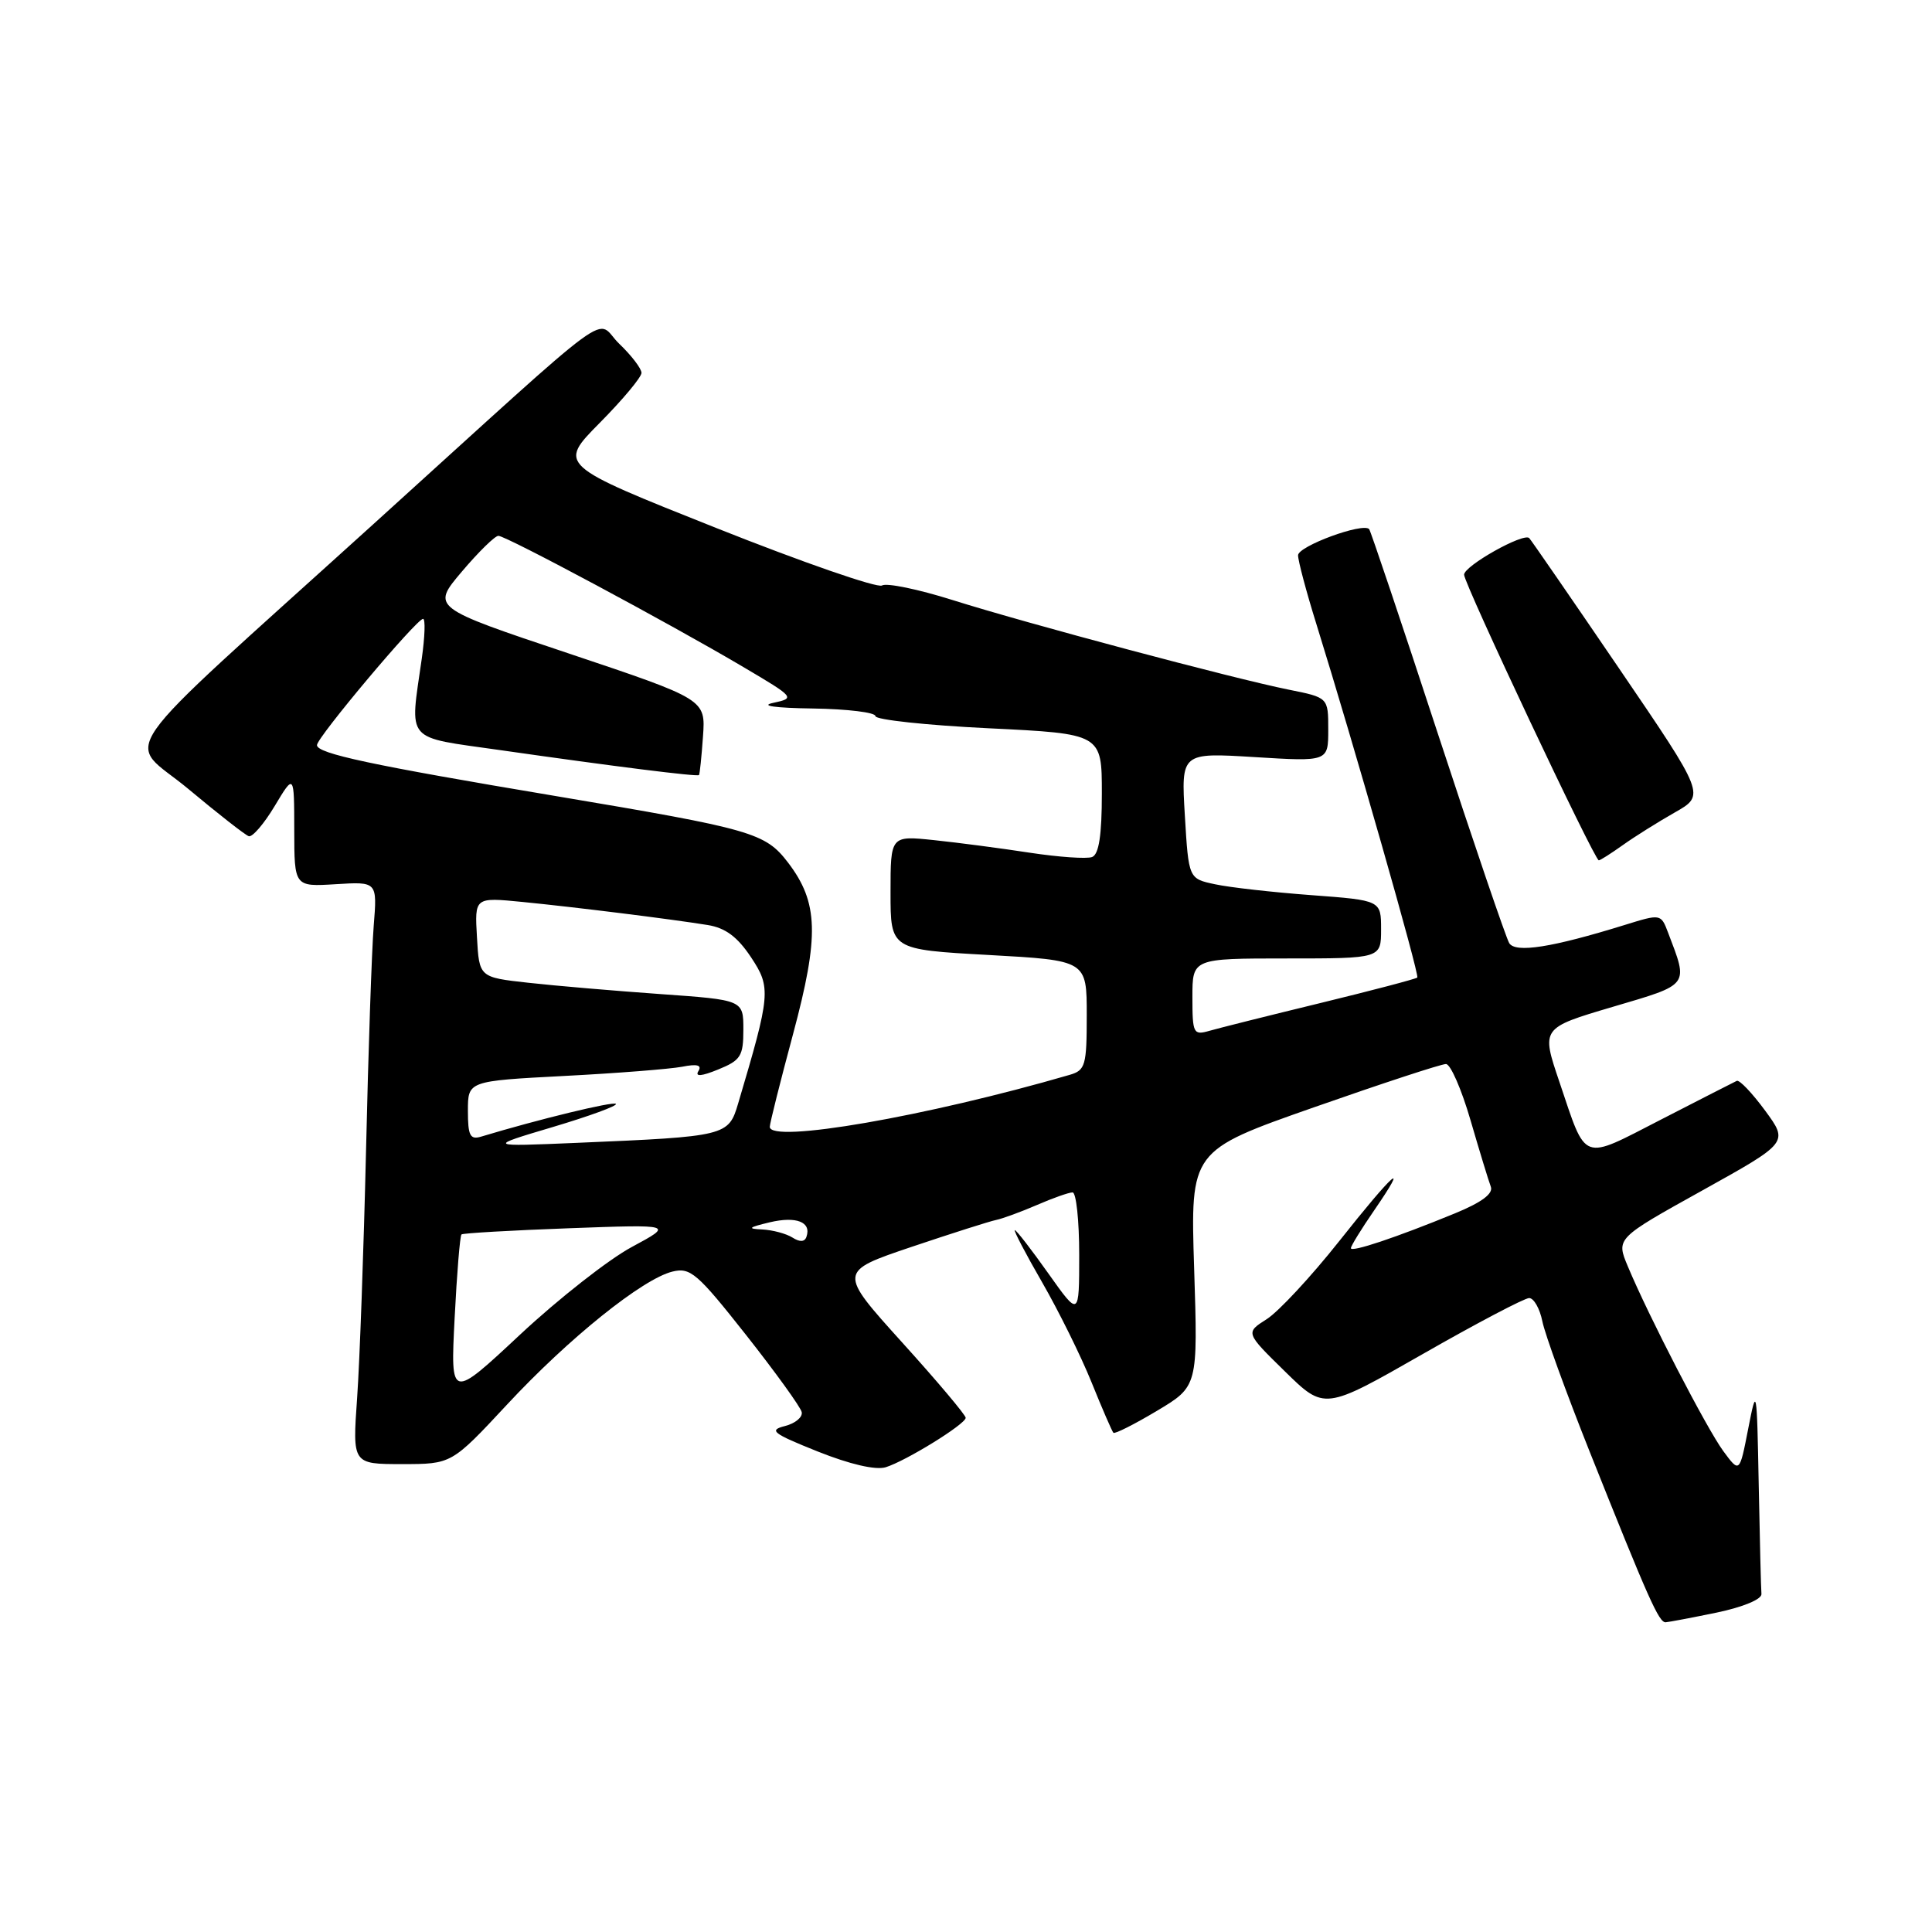 <?xml version="1.0" encoding="UTF-8" standalone="no"?>
<!DOCTYPE svg PUBLIC "-//W3C//DTD SVG 1.1//EN" "http://www.w3.org/Graphics/SVG/1.1/DTD/svg11.dtd" >
<svg xmlns="http://www.w3.org/2000/svg" xmlns:xlink="http://www.w3.org/1999/xlink" version="1.1" viewBox="0 0 256 256">
 <g >
 <path fill="currentColor"
d=" M 227.50 213.67 C 230.97 212.94 233.46 211.91 233.40 211.21 C 233.34 210.54 233.18 204.04 233.04 196.75 C 232.79 183.76 232.76 183.61 231.64 189.35 C 230.50 195.20 230.50 195.20 228.34 192.27 C 226.13 189.25 218.44 174.38 215.69 167.79 C 214.14 164.09 214.14 164.09 225.57 157.74 C 236.99 151.39 236.99 151.39 233.88 147.15 C 232.16 144.82 230.48 143.05 230.13 143.22 C 229.78 143.38 225.27 145.69 220.11 148.34 C 209.42 153.83 210.27 154.14 206.63 143.36 C 204.21 136.22 204.21 136.22 213.67 133.42 C 223.97 130.38 223.74 130.70 221.03 123.58 C 220.08 121.08 220.06 121.08 215.29 122.56 C 205.64 125.55 200.81 126.31 199.98 124.97 C 199.56 124.28 195.29 111.75 190.49 97.11 C 185.70 82.47 181.61 70.33 181.42 70.11 C 180.59 69.21 172.00 72.37 172.00 73.58 C 172.00 74.30 173.09 78.41 174.43 82.70 C 179.37 98.58 188.12 129.22 187.80 129.53 C 187.62 129.71 181.85 131.23 174.99 132.90 C 168.12 134.57 161.49 136.23 160.25 136.59 C 158.13 137.20 158.00 136.95 158.00 132.12 C 158.00 127.00 158.00 127.00 170.50 127.00 C 183.00 127.00 183.00 127.00 183.00 123.15 C 183.00 119.30 183.00 119.30 173.75 118.61 C 168.66 118.23 162.93 117.59 161.00 117.17 C 157.50 116.43 157.50 116.43 157.00 108.08 C 156.50 99.72 156.50 99.72 166.25 100.32 C 176.00 100.92 176.00 100.92 176.00 96.67 C 176.00 92.43 176.00 92.43 170.75 91.38 C 163.43 89.91 136.01 82.60 126.16 79.49 C 121.65 78.07 117.47 77.21 116.87 77.58 C 116.26 77.95 106.36 74.52 94.85 69.94 C 73.94 61.62 73.94 61.62 79.47 56.03 C 82.51 52.96 85.00 49.98 85.00 49.41 C 85.00 48.84 83.68 47.11 82.06 45.56 C 78.66 42.30 82.82 39.24 49.42 69.50 C 13.79 101.77 16.68 97.64 24.93 104.52 C 28.87 107.81 32.48 110.64 32.96 110.80 C 33.43 110.97 34.98 109.17 36.40 106.80 C 38.98 102.50 38.98 102.50 38.99 110.00 C 39.00 117.50 39.00 117.50 44.49 117.16 C 49.99 116.82 49.99 116.82 49.52 122.66 C 49.26 125.87 48.80 139.30 48.50 152.50 C 48.19 165.70 47.66 180.44 47.32 185.25 C 46.70 194.00 46.70 194.00 53.27 194.00 C 59.84 194.00 59.84 194.00 67.17 186.13 C 75.36 177.32 85.16 169.45 89.11 168.49 C 91.48 167.91 92.41 168.72 98.85 176.88 C 102.76 181.84 106.09 186.45 106.23 187.11 C 106.38 187.78 105.38 188.61 104.00 188.96 C 101.82 189.51 102.38 189.94 108.35 192.33 C 112.61 194.03 116.01 194.82 117.35 194.42 C 120.02 193.60 127.91 188.73 127.96 187.87 C 127.98 187.52 124.19 183.02 119.53 177.87 C 111.07 168.50 111.07 168.50 120.78 165.22 C 126.13 163.42 131.18 161.81 132.00 161.65 C 132.82 161.48 135.24 160.60 137.37 159.68 C 139.50 158.75 141.64 158.00 142.12 158.00 C 142.60 158.00 143.00 161.71 143.00 166.25 C 143.00 174.50 143.00 174.50 138.92 168.75 C 136.68 165.59 134.68 163.00 134.47 163.00 C 134.27 163.00 135.89 166.11 138.08 169.90 C 140.27 173.70 143.22 179.66 144.63 183.15 C 146.04 186.64 147.35 189.66 147.53 189.85 C 147.71 190.04 150.31 188.73 153.29 186.95 C 158.73 183.70 158.73 183.70 158.23 168.08 C 157.73 152.47 157.73 152.47 174.12 146.72 C 183.13 143.56 190.99 140.98 191.60 140.99 C 192.20 140.99 193.66 144.34 194.85 148.43 C 196.04 152.52 197.25 156.48 197.54 157.24 C 197.89 158.16 196.34 159.32 192.78 160.78 C 184.99 163.98 179.00 165.98 179.00 165.39 C 179.00 165.10 180.37 162.87 182.05 160.43 C 186.92 153.35 184.71 155.29 177.41 164.51 C 173.70 169.19 169.39 173.82 167.84 174.80 C 165.02 176.59 165.02 176.59 170.26 181.72 C 175.50 186.86 175.50 186.86 188.50 179.43 C 195.65 175.34 202.01 172.00 202.62 172.00 C 203.24 172.00 204.03 173.39 204.37 175.08 C 204.71 176.78 207.52 184.52 210.61 192.28 C 218.46 211.96 219.82 215.01 220.71 214.96 C 221.15 214.93 224.20 214.35 227.50 213.67 Z  M 215.03 111.98 C 216.58 110.87 219.68 108.93 221.91 107.66 C 225.97 105.36 225.97 105.36 214.52 88.55 C 208.22 79.30 202.87 71.54 202.63 71.30 C 201.88 70.55 194.00 74.98 194.00 76.15 C 194.00 77.35 211.27 113.99 211.85 114.00 C 212.04 114.00 213.47 113.09 215.03 111.98 Z  M 60.24 174.67 C 60.54 168.73 60.95 163.74 61.15 163.57 C 61.34 163.40 67.75 163.03 75.39 162.75 C 89.27 162.24 89.27 162.24 83.74 165.22 C 80.69 166.85 74.03 172.07 68.94 176.82 C 59.69 185.46 59.69 185.46 60.24 174.67 Z  M 105.00 163.98 C 104.17 163.46 102.38 162.98 101.00 162.91 C 98.97 162.82 99.16 162.64 102.00 161.96 C 105.52 161.13 107.54 161.92 106.86 163.88 C 106.63 164.57 105.98 164.61 105.00 163.98 Z  M 73.27 149.33 C 78.10 147.89 81.85 146.52 81.61 146.27 C 81.25 145.91 71.33 148.32 63.75 150.61 C 62.29 151.05 62.00 150.48 62.00 147.19 C 62.00 143.24 62.00 143.24 74.75 142.57 C 81.76 142.21 88.79 141.65 90.38 141.35 C 92.38 140.95 93.04 141.13 92.54 141.93 C 92.07 142.69 92.94 142.62 95.17 141.71 C 98.15 140.50 98.50 139.94 98.50 136.43 C 98.50 132.50 98.50 132.50 87.50 131.72 C 81.45 131.29 73.58 130.62 70.00 130.22 C 63.50 129.50 63.50 129.50 63.20 124.19 C 62.89 118.89 62.89 118.89 69.20 119.51 C 76.20 120.20 88.74 121.76 93.77 122.57 C 96.13 122.95 97.72 124.14 99.52 126.85 C 102.19 130.88 102.11 131.73 97.81 146.21 C 96.53 150.53 96.27 150.59 76.50 151.43 C 64.50 151.94 64.50 151.94 73.27 149.33 Z  M 102.00 149.31 C 102.00 148.86 103.39 143.32 105.09 137.00 C 108.58 123.99 108.45 119.59 104.43 114.31 C 101.39 110.34 99.71 109.86 73.63 105.48 C 49.10 101.37 42.00 99.85 42.00 98.73 C 42.00 97.71 55.21 82.00 56.06 82.00 C 56.38 82.00 56.30 84.36 55.89 87.25 C 54.29 98.50 53.50 97.57 66.25 99.39 C 81.34 101.55 92.40 102.94 92.62 102.70 C 92.72 102.59 92.96 100.29 93.15 97.58 C 93.50 92.67 93.50 92.67 75.34 86.58 C 57.17 80.50 57.17 80.50 61.19 75.75 C 63.40 73.14 65.58 71.00 66.04 71.00 C 67.05 71.00 88.77 82.63 98.47 88.37 C 105.33 92.42 105.39 92.50 102.47 93.13 C 100.64 93.52 102.67 93.81 107.75 93.88 C 112.29 93.95 116.00 94.40 116.00 94.89 C 116.00 95.37 122.75 96.10 131.00 96.50 C 146.00 97.23 146.00 97.23 146.00 105.14 C 146.00 110.68 145.61 113.21 144.71 113.56 C 144.00 113.83 140.29 113.57 136.46 112.99 C 132.63 112.40 126.91 111.65 123.75 111.32 C 118.00 110.72 118.00 110.72 118.00 118.27 C 118.00 125.82 118.00 125.82 131.00 126.54 C 144.00 127.26 144.00 127.26 144.00 134.51 C 144.00 141.17 143.82 141.82 141.75 142.42 C 122.77 147.94 102.00 151.54 102.00 149.31 Z "/>
</g>
</svg>